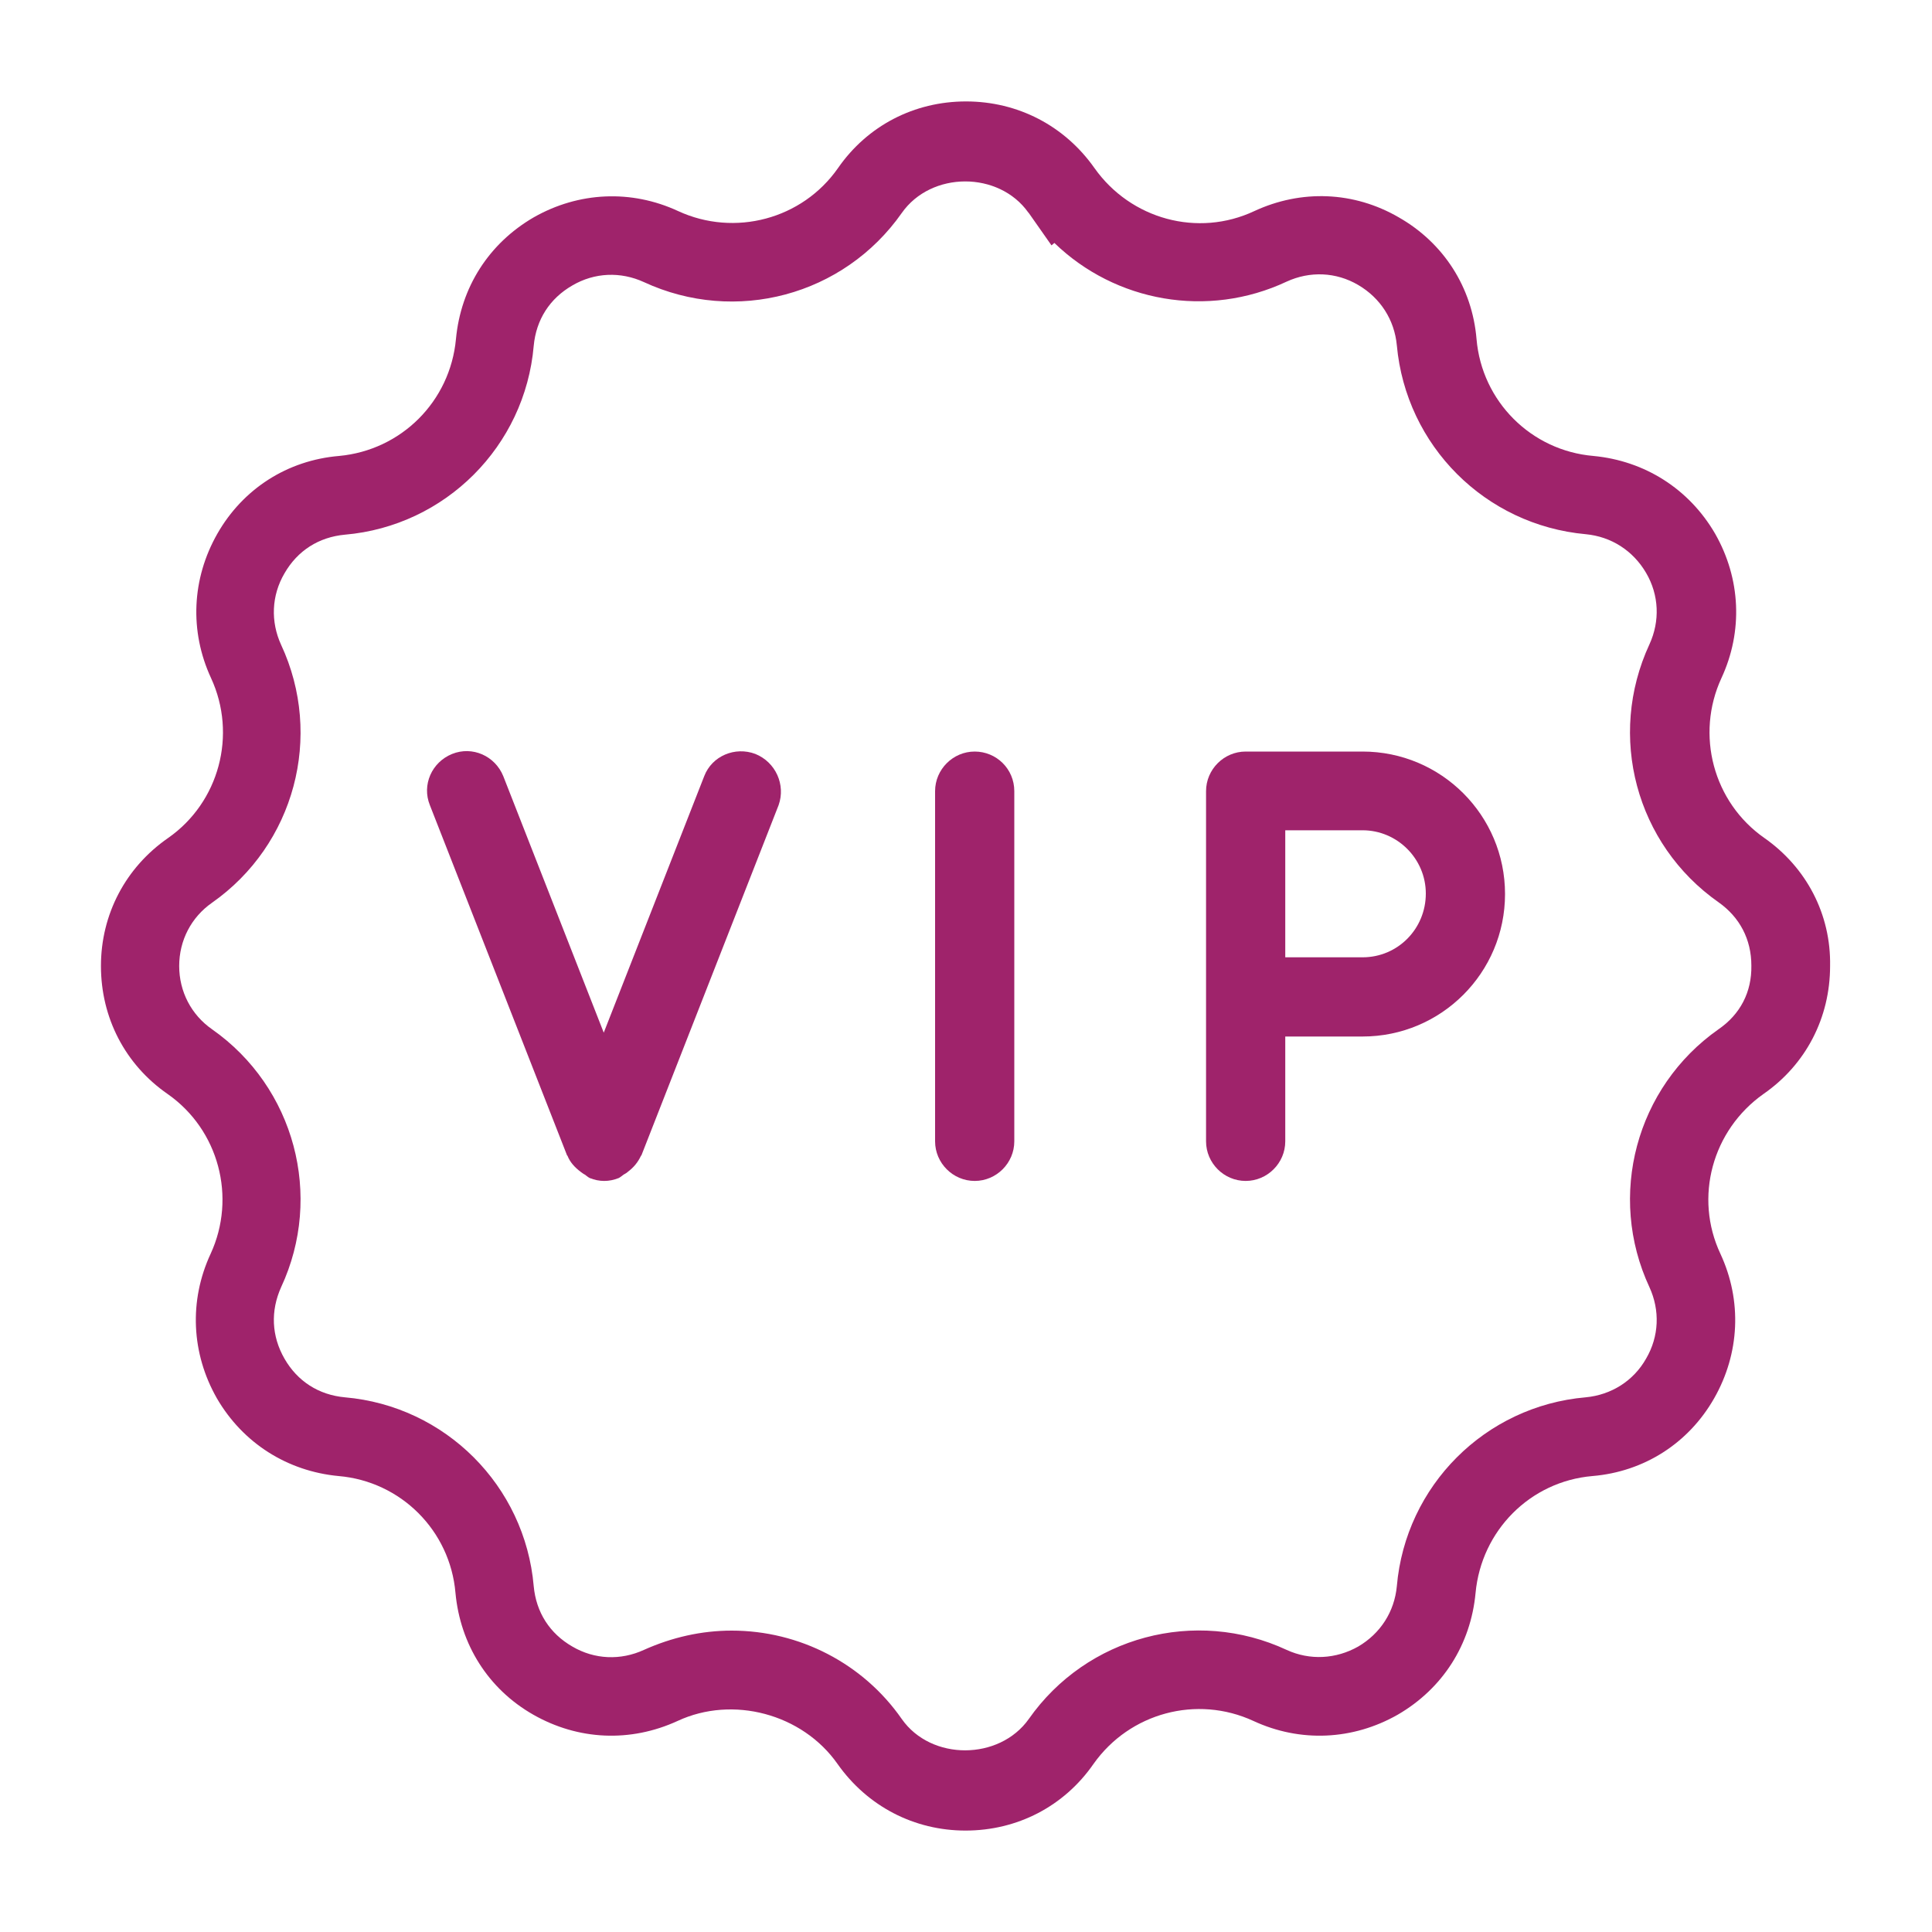 <?xml version="1.0" encoding="utf-8"?>
<!-- Generator: Adobe Illustrator 23.0.2, SVG Export Plug-In . SVG Version: 6.00 Build 0)  -->
<svg version="1.1" id="Layer_1" xmlns="http://www.w3.org/2000/svg" xmlns:xlink="http://www.w3.org/1999/xlink" x="0px" y="0px"
	 viewBox="0 0 40 40" style="enable-background:new 0 0 40 40;" xml:space="preserve">
<style type="text/css">
	.st0{fill:#9F236B;}
	.st1{fill:#ACABAE;}
	.st2{fill:#A8A8AA;}
</style>
<g>
	<path class="st0" d="M35.58,21.31c-1.71,1.2-2.31,3.45-1.43,5.34c0.22,0.48,0.2,1.02-0.07,1.48c-0.26,0.46-0.72,0.75-1.25,0.8
		c-2.08,0.18-3.73,1.83-3.91,3.91c-0.05,0.53-0.34,0.98-0.8,1.25c-0.46,0.26-1,0.29-1.48,0.07c-1.89-0.88-4.14-0.28-5.34,1.43
		c-0.61,0.86-2.02,0.87-2.63,0c-0.8-1.15-2.12-1.83-3.52-1.83c-0.63,0-1.24,0.14-1.82,0.4c-0.48,0.22-1.02,0.2-1.48-0.07
		c-0.47-0.27-0.75-0.71-0.8-1.25c-0.18-2.08-1.83-3.73-3.91-3.91c-0.54-0.05-0.98-0.33-1.25-0.8c-0.27-0.47-0.29-0.99-0.07-1.48
		c0.88-1.89,0.28-4.14-1.43-5.34c-0.43-0.3-0.68-0.78-0.68-1.31c0-0.53,0.25-1.01,0.68-1.31c1.71-1.2,2.31-3.45,1.43-5.34
		c-0.22-0.48-0.2-1.02,0.07-1.48c0.27-0.47,0.71-0.75,1.25-0.8c2.08-0.18,3.73-1.83,3.91-3.91c0.05-0.54,0.33-0.98,0.8-1.25
		c0.46-0.27,1-0.29,1.48-0.07c1.9,0.88,4.14,0.28,5.34-1.43c0.61-0.87,2.01-0.87,2.62-0.01l0.01,0.01c0,0,0,0,0,0l0.47,0.67
		l0.06-0.05c1.26,1.22,3.17,1.57,4.81,0.8c0.48-0.22,1.02-0.2,1.48,0.07c0.46,0.27,0.75,0.72,0.8,1.25
		c0.19,2.08,1.83,3.72,3.91,3.91c0.53,0.05,0.98,0.34,1.25,0.8c0.27,0.46,0.29,1,0.07,1.48c-0.88,1.9-0.28,4.14,1.43,5.34
		c0.44,0.31,0.68,0.77,0.68,1.31C36.27,20.54,36.03,21,35.58,21.31 M36.53,17.35c-1.06-0.74-1.43-2.14-0.89-3.31
		c0.45-0.97,0.4-2.06-0.13-2.99c-0.54-0.93-1.46-1.51-2.52-1.61c-1.29-0.11-2.31-1.13-2.42-2.42c-0.09-1.07-0.68-1.99-1.61-2.52
		c-0.93-0.54-2.02-0.58-2.99-0.13c-1.17,0.55-2.56,0.17-3.31-0.89C22.04,2.6,21.07,2.1,20,2.1c-1.07,0-2.04,0.5-2.65,1.38
		c-0.74,1.06-2.14,1.43-3.31,0.89c-0.97-0.45-2.06-0.4-2.99,0.13c-0.93,0.54-1.51,1.45-1.61,2.52C9.32,8.31,8.31,9.32,7.02,9.44
		c-1.07,0.09-1.99,0.68-2.52,1.61c-0.53,0.93-0.58,2.02-0.13,2.99c0.54,1.17,0.17,2.57-0.89,3.31C2.6,17.96,2.09,18.93,2.09,20
		c0,1.07,0.5,2.04,1.38,2.65c1.06,0.74,1.43,2.14,0.89,3.31c-0.45,0.97-0.4,2.06,0.13,2.99c0.54,0.93,1.46,1.51,2.52,1.61
		c1.29,0.11,2.31,1.13,2.42,2.42c0.1,1.07,0.68,1.99,1.61,2.52c0.93,0.53,2.01,0.58,2.99,0.13c1.14-0.53,2.58-0.15,3.31,0.89
		c0.62,0.88,1.59,1.38,2.65,1.38c1.07,0,2.04-0.5,2.65-1.38c0.75-1.06,2.14-1.43,3.31-0.89c0.97,0.45,2.06,0.4,2.99-0.13
		c0.93-0.54,1.51-1.45,1.61-2.52c0.12-1.29,1.13-2.31,2.42-2.42c1.07-0.09,1.99-0.68,2.52-1.61c0.53-0.93,0.58-2.02,0.13-2.99
		c-0.55-1.17-0.17-2.56,0.89-3.31c0.88-0.61,1.38-1.58,1.38-2.65C37.91,18.93,37.4,17.96,36.53,17.35"/>
	<path class="st0" d="M15.64,15.61c-0.42-0.16-0.9,0.04-1.06,0.46l-2.08,5.31l-2.08-5.31c-0.17-0.42-0.64-0.63-1.06-0.46
		c-0.42,0.17-0.63,0.64-0.46,1.06l2.84,7.25c0,0,0.01,0.01,0.01,0.01c0.05,0.13,0.15,0.24,0.27,0.33c0.03,0.02,0.05,0.04,0.09,0.06
		c0.03,0.02,0.06,0.05,0.1,0.07c0.1,0.04,0.2,0.06,0.3,0.06c0.1,0,0.2-0.02,0.3-0.06c0.04-0.02,0.07-0.05,0.1-0.07
		c0.03-0.02,0.06-0.03,0.09-0.06c0.12-0.09,0.21-0.2,0.27-0.33c0,0,0.01-0.01,0.01-0.01l2.84-7.25
		C16.27,16.25,16.06,15.78,15.64,15.61"/>
	<path class="st0" d="M20.18,15.56c-0.45,0-0.82,0.37-0.82,0.82v7.25c0,0.45,0.37,0.82,0.82,0.82c0.45,0,0.82-0.37,0.82-0.82v-7.25
		C21,15.92,20.63,15.56,20.18,15.56"/>
	<path class="st0" d="M28.21,19.82h-1.6v-2.63h1.6c0.72,0,1.31,0.59,1.31,1.31C29.52,19.23,28.94,19.82,28.21,19.82 M28.21,15.56
		h-2.42c-0.45,0-0.82,0.37-0.82,0.82v7.25c0,0.45,0.37,0.82,0.82,0.82c0.45,0,0.82-0.37,0.82-0.82v-2.17h1.6
		c1.63,0,2.95-1.32,2.95-2.95C31.16,16.88,29.84,15.56,28.21,15.56"/>
</g>
</svg>
